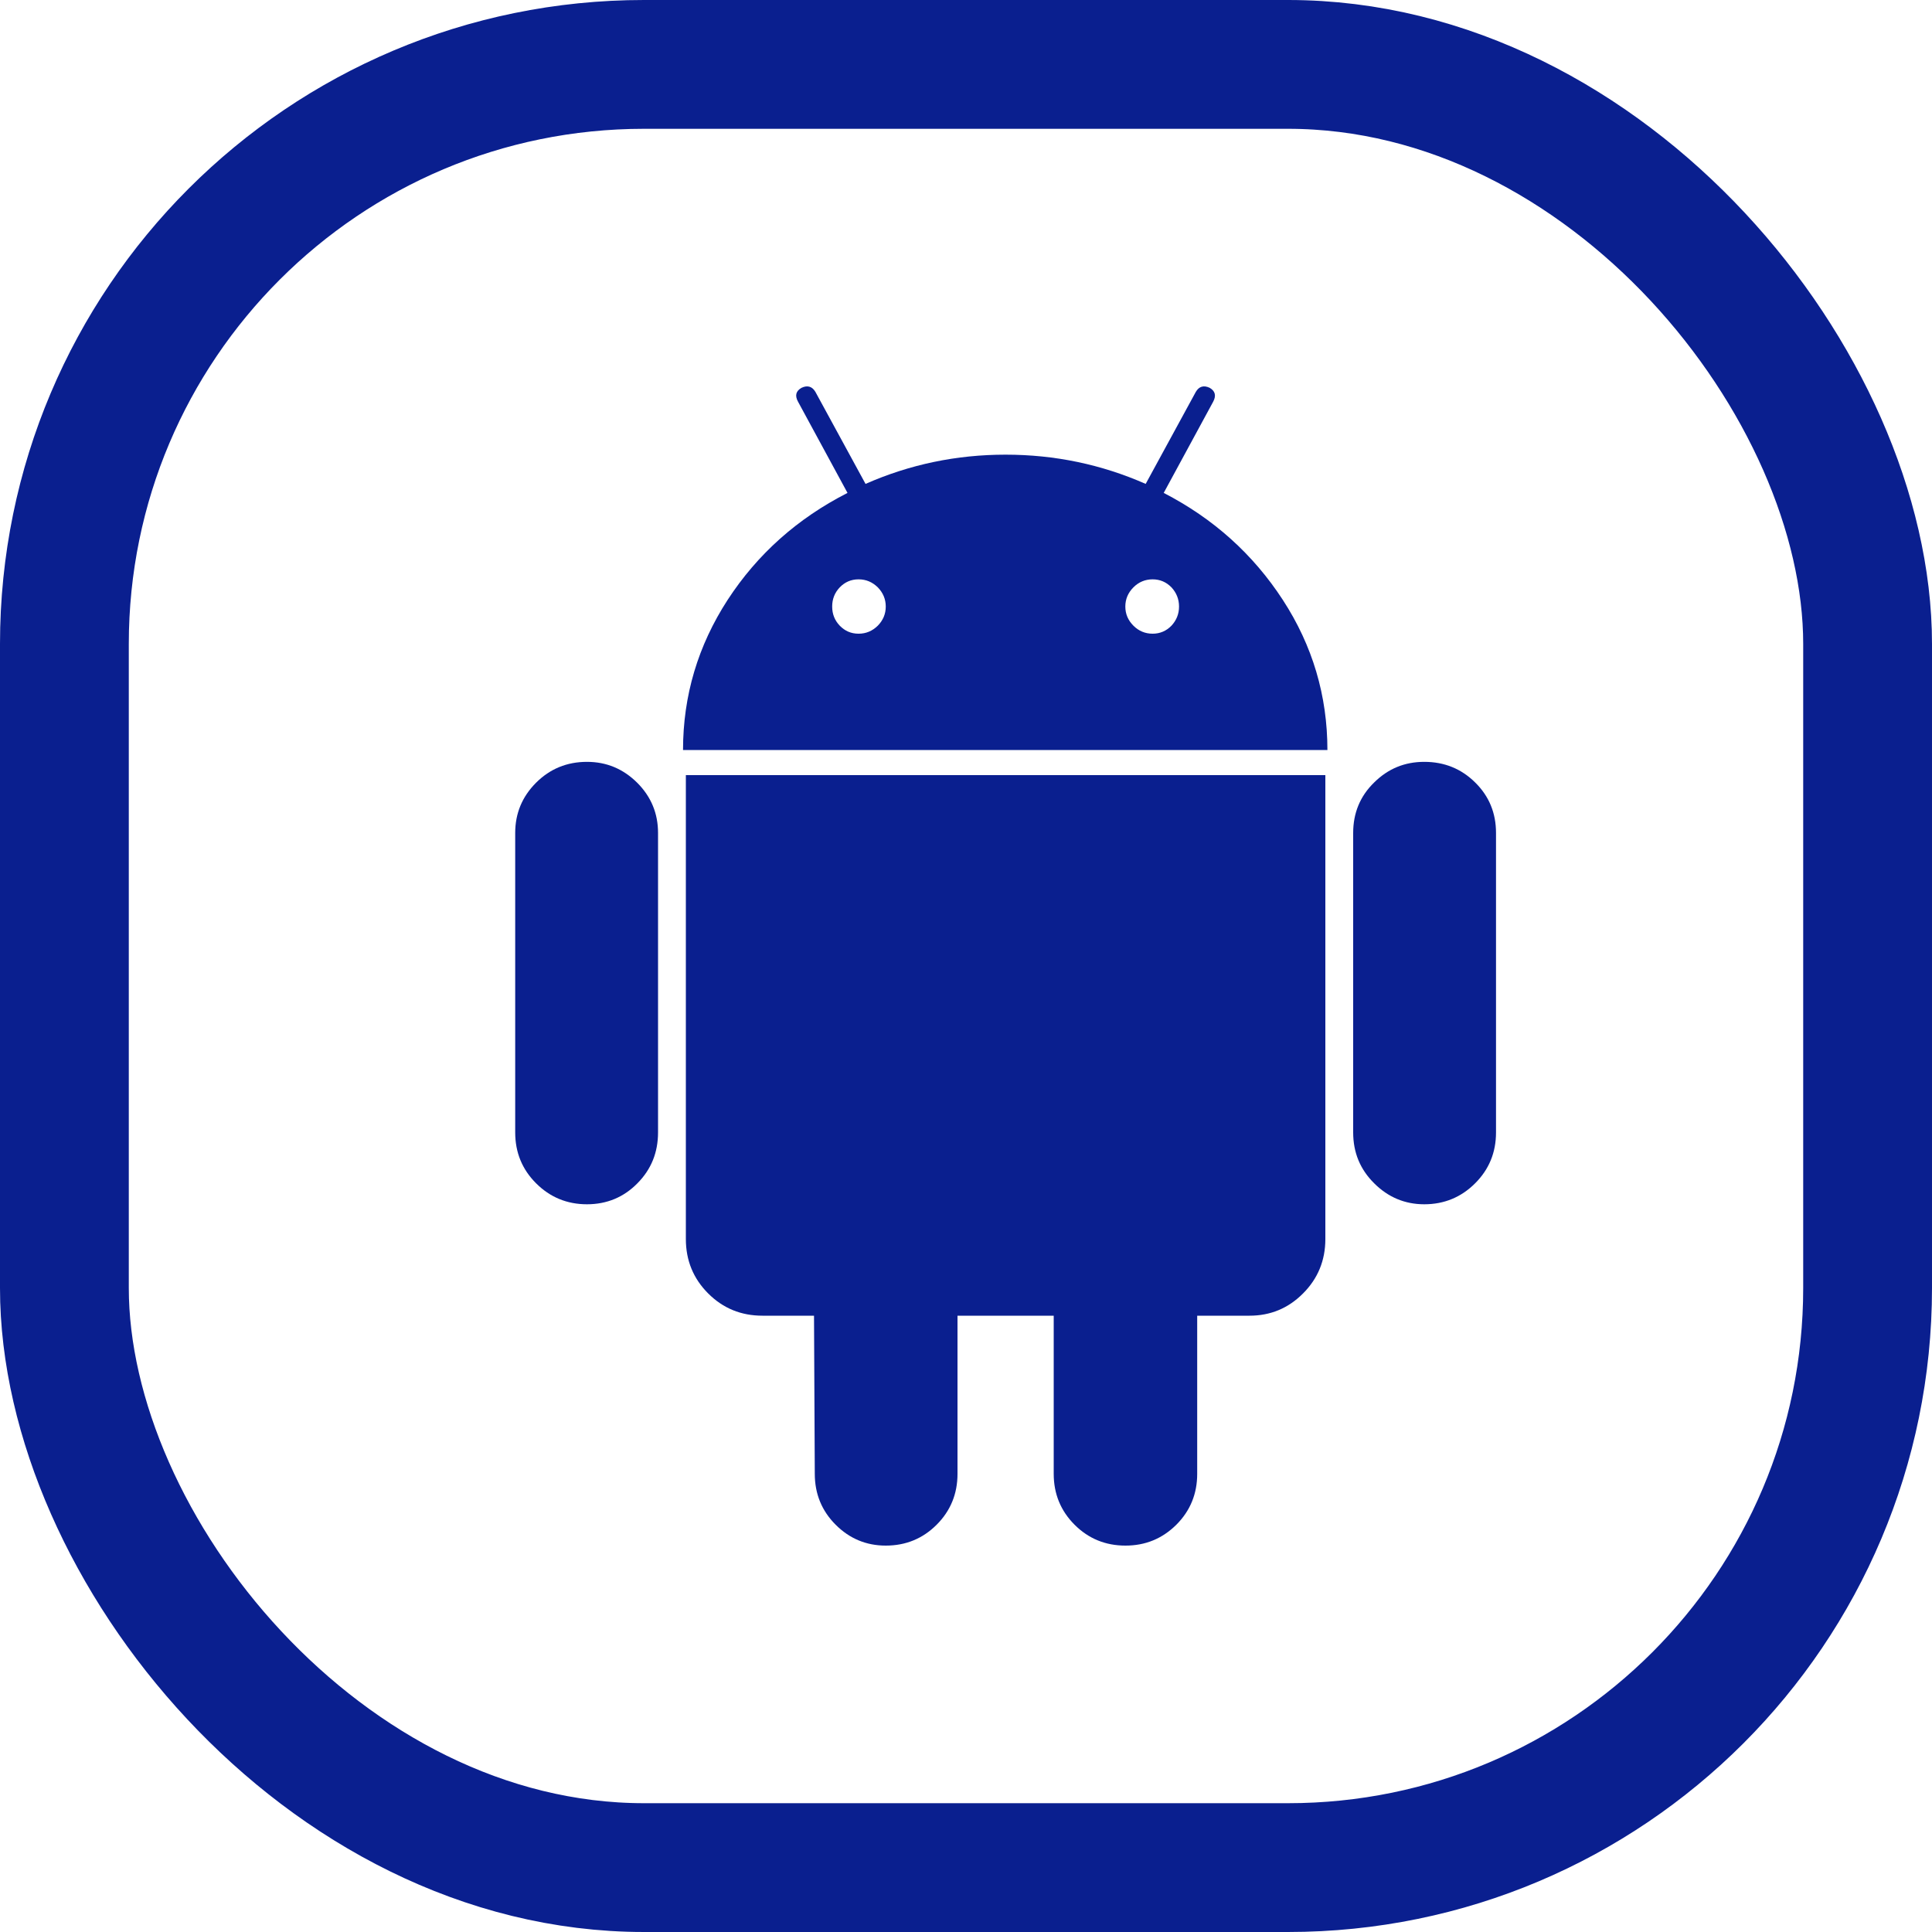 <svg width="15" height="15" viewBox="0 0 15 15" fill="none" xmlns="http://www.w3.org/2000/svg">
<path d="M4.557 5.915C4.402 5.915 4.27 5.969 4.162 6.077C4.054 6.185 4 6.315 4 6.467V8.792C4 8.948 4.054 9.079 4.162 9.187C4.27 9.295 4.402 9.35 4.557 9.35C4.712 9.35 4.843 9.295 4.949 9.187C5.056 9.079 5.109 8.948 5.109 8.792V6.467C5.109 6.315 5.055 6.185 4.947 6.077C4.838 5.969 4.709 5.915 4.557 5.915Z" fill="#0A1F8F"/>
<path d="M9.035 3.827L9.419 3.119C9.444 3.072 9.435 3.036 9.392 3.011C9.345 2.989 9.309 3 9.284 3.043L8.895 3.757C8.552 3.606 8.19 3.53 7.807 3.53C7.425 3.53 7.063 3.606 6.72 3.757L6.331 3.043C6.306 3 6.269 2.989 6.223 3.011C6.179 3.036 6.17 3.072 6.196 3.119L6.58 3.827C6.19 4.026 5.88 4.303 5.649 4.658C5.419 5.013 5.303 5.401 5.303 5.823H10.306C10.306 5.402 10.191 5.013 9.96 4.658C9.729 4.303 9.421 4.026 9.035 3.827ZM6.815 4.858C6.773 4.899 6.724 4.92 6.666 4.92C6.608 4.92 6.56 4.899 6.52 4.858C6.48 4.816 6.461 4.767 6.461 4.709C6.461 4.652 6.48 4.602 6.52 4.56C6.56 4.519 6.608 4.498 6.666 4.498C6.724 4.498 6.773 4.519 6.815 4.56C6.856 4.602 6.877 4.652 6.877 4.709C6.877 4.767 6.856 4.816 6.815 4.858ZM9.095 4.858C9.055 4.899 9.006 4.92 8.949 4.92C8.891 4.92 8.841 4.899 8.8 4.858C8.758 4.816 8.737 4.767 8.737 4.709C8.737 4.652 8.758 4.602 8.8 4.56C8.841 4.519 8.891 4.498 8.949 4.498C9.006 4.498 9.055 4.519 9.095 4.56C9.134 4.602 9.154 4.652 9.154 4.709C9.154 4.767 9.134 4.816 9.095 4.858Z" fill="#0A1F8F"/>
<path d="M5.325 9.62C5.325 9.786 5.383 9.927 5.498 10.042C5.614 10.158 5.754 10.215 5.92 10.215H6.32L6.326 11.443C6.326 11.598 6.38 11.73 6.488 11.838C6.596 11.946 6.726 12 6.877 12C7.032 12 7.164 11.946 7.272 11.838C7.38 11.73 7.434 11.598 7.434 11.443V10.215H8.181V11.443C8.181 11.598 8.235 11.73 8.343 11.838C8.451 11.946 8.583 12 8.738 12C8.893 12 9.024 11.946 9.133 11.838C9.241 11.73 9.295 11.598 9.295 11.443V10.215H9.701C9.863 10.215 10.002 10.158 10.117 10.042C10.232 9.927 10.29 9.786 10.29 9.62V6.018H5.325V9.62Z" fill="#0A1F8F"/>
<path d="M11.058 5.915C10.906 5.915 10.777 5.968 10.669 6.075C10.56 6.181 10.506 6.312 10.506 6.467V8.792C10.506 8.948 10.56 9.079 10.669 9.187C10.777 9.295 10.907 9.35 11.058 9.35C11.213 9.35 11.345 9.295 11.453 9.187C11.561 9.079 11.615 8.948 11.615 8.792V6.467C11.615 6.312 11.561 6.181 11.453 6.075C11.345 5.968 11.213 5.915 11.058 5.915Z" fill="#0A1F8F"/>
<rect x="0.5" y="0.5" width="14" height="14" rx="4.5" stroke="#0A1F8F"/>
</svg>
